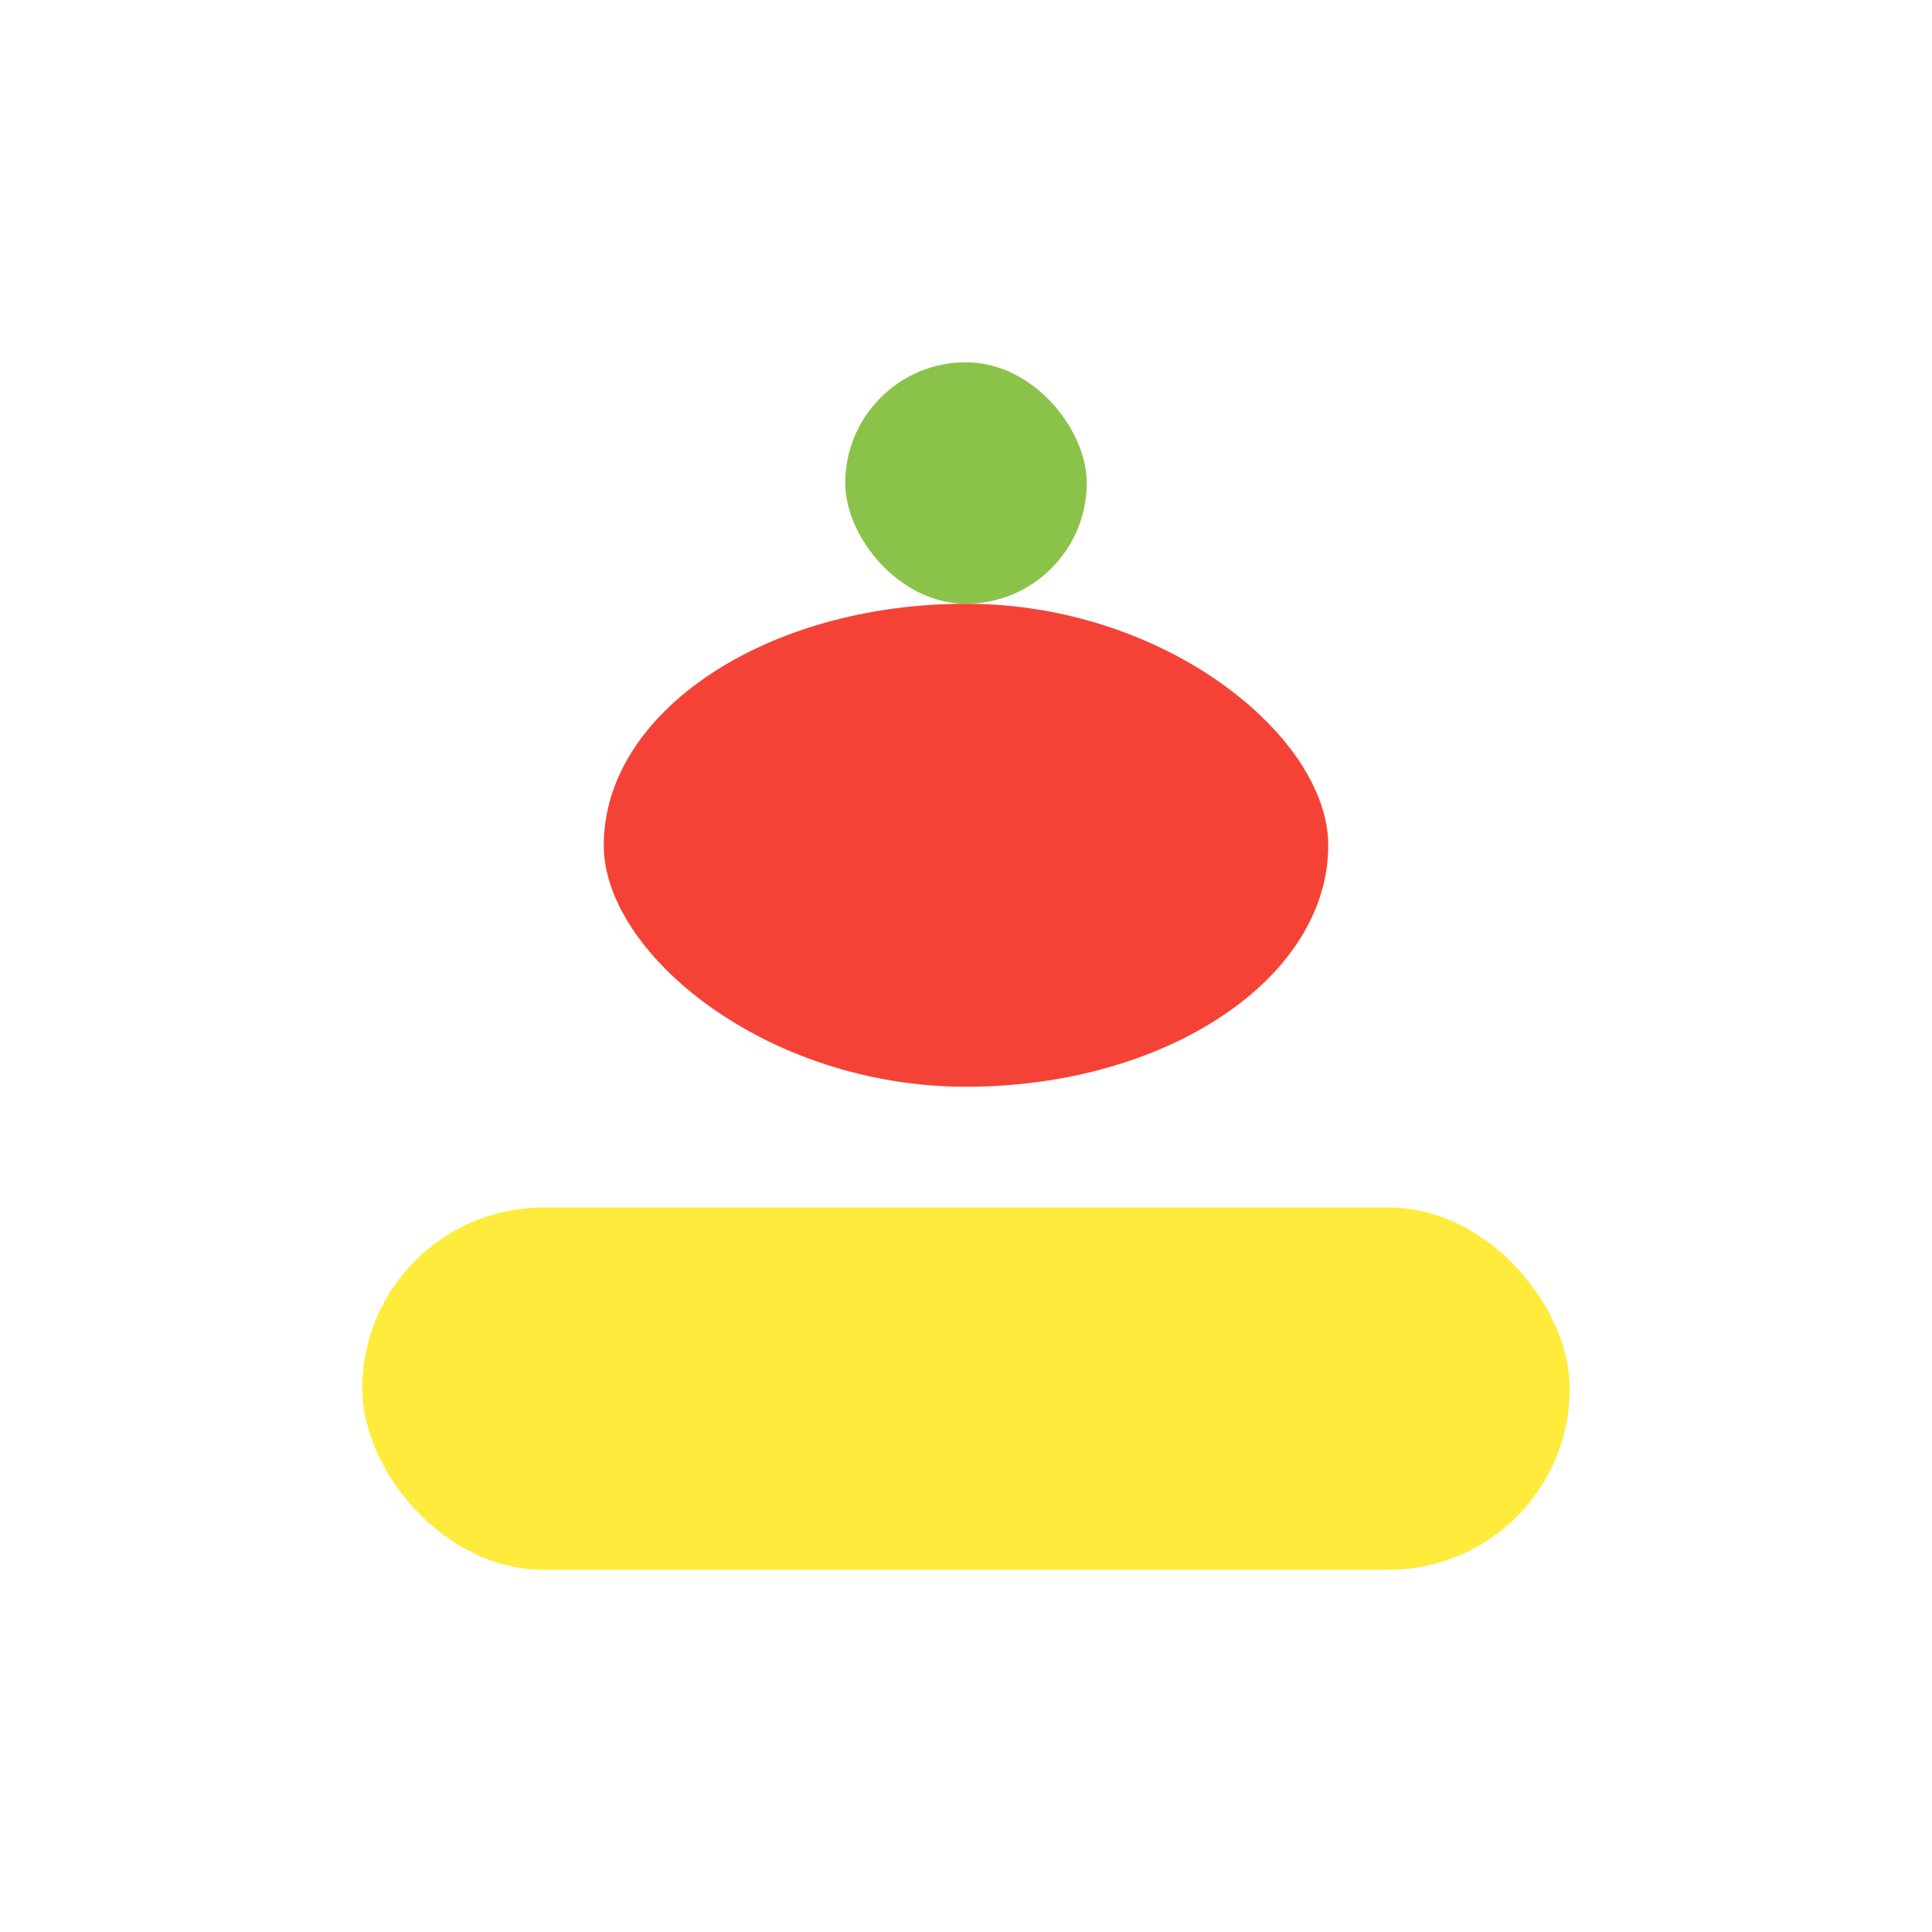 <svg xmlns="http://www.w3.org/2000/svg" viewBox="0 0 32 32" width="32" height="32"><g><rect x="6" y="20" width="20" height="6" rx="3" fill="#ffeb3b"/><rect x="10" y="10" width="12" height="8" rx="6" fill="#f44336"/><rect x="14" y="6" width="4" height="4" rx="2" fill="#8bc34a"/></g></svg>